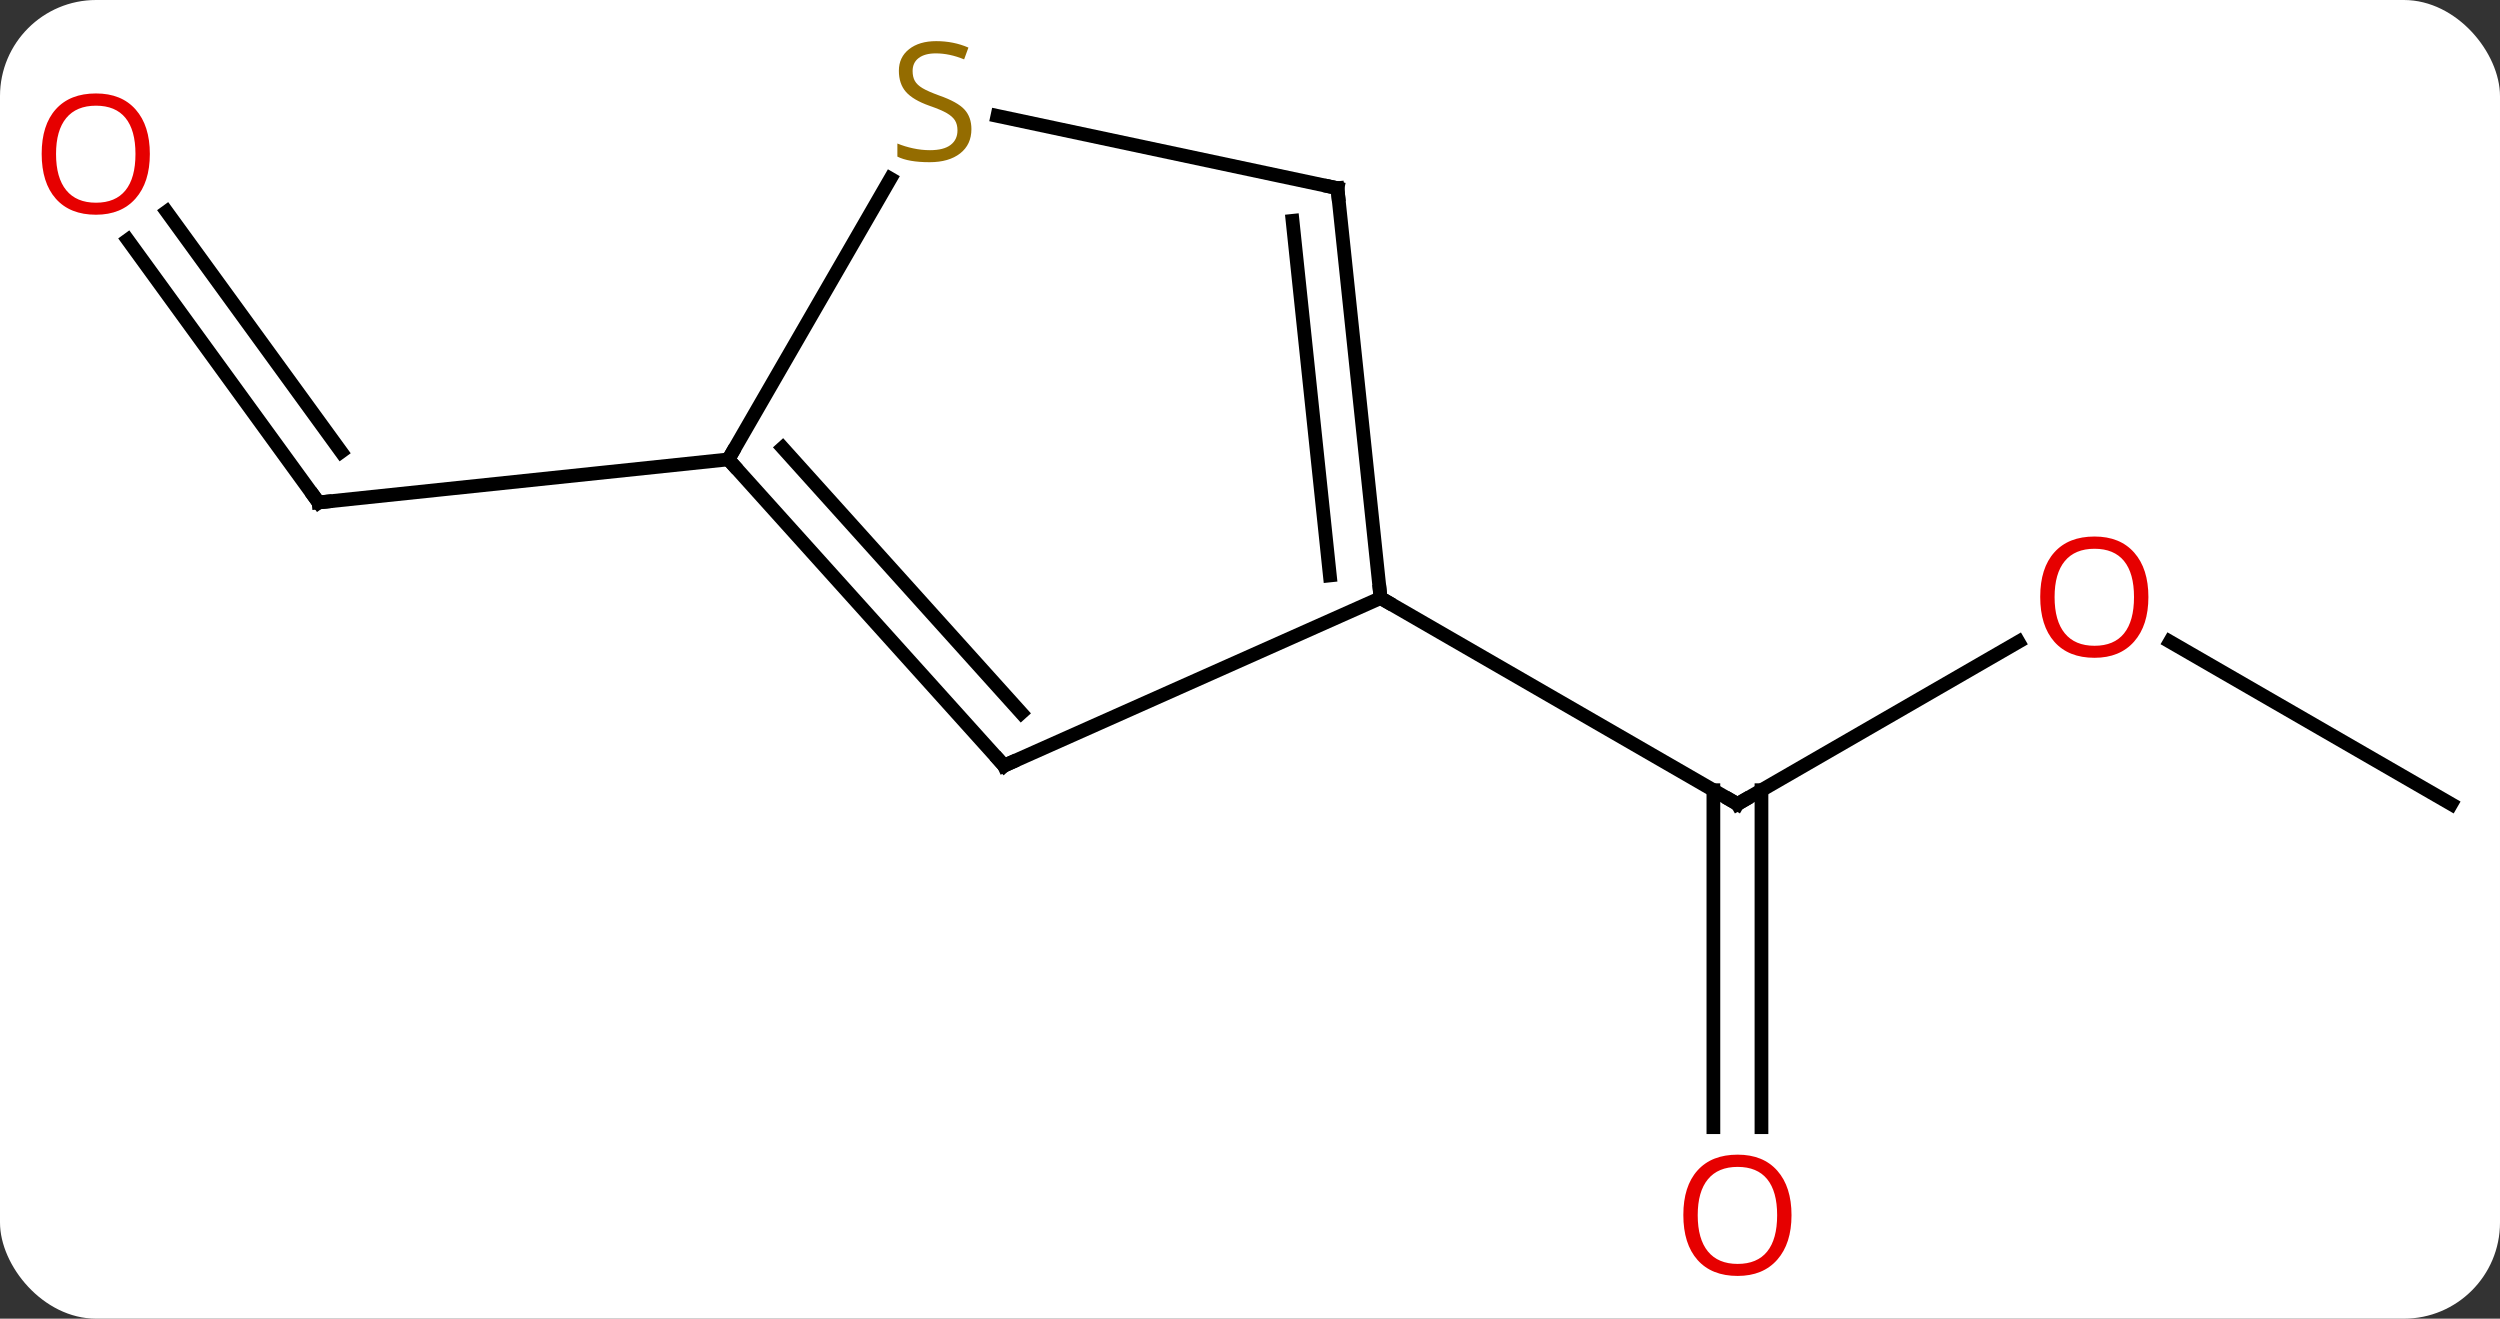 <svg width="182" viewBox="0 0 182 96" style="fill-opacity:1; color-rendering:auto; color-interpolation:auto; text-rendering:auto; stroke:black; stroke-linecap:square; stroke-miterlimit:10; shape-rendering:auto; stroke-opacity:1; fill:black; stroke-dasharray:none; font-weight:normal; stroke-width:1; font-family:'Open Sans'; font-style:normal; stroke-linejoin:miter; font-size:12; stroke-dashoffset:0; image-rendering:auto;" height="96" class="cas-substance-image" xmlns:xlink="http://www.w3.org/1999/xlink" xmlns="http://www.w3.org/2000/svg"><rect x="0" y="0" width="182" height="96" fill="#333333" stroke="none"/><svg class="cas-substance-single-component"><rect y="0" x="0" width="182" stroke="none" ry="7" rx="7" height="96" fill="white" class="cas-substance-group"/><svg y="0" x="0" width="182" viewBox="0 0 182 96" style="fill:black;" height="96" class="cas-substance-single-component-image"><svg><g><g transform="translate(92,48)" style="text-rendering:geometricPrecision; color-rendering:optimizeQuality; color-interpolation:linearRGB; stroke-linecap:butt; image-rendering:optimizeQuality;"><line y2="-1.275" y1="10.536" x2="54.942" x1="34.485" style="fill:none;"/><line y2="34.059" y1="9.526" x2="32.735" x1="32.735" style="fill:none;"/><line y2="34.059" y1="9.526" x2="36.235" x1="36.235" style="fill:none;"/><line y2="-4.464" y1="10.536" x2="8.505" x1="34.485" style="fill:none;"/><line y2="10.536" y1="-1.285" x2="86.445" x1="65.97" style="fill:none;"/><line y2="-30.532" y1="-11.421" x2="-82.696" x1="-68.811" style="fill:none;"/><line y2="-32.589" y1="-15.113" x2="-79.865" x1="-67.167" style="fill:none;"/><line y2="-14.556" y1="-11.421" x2="-38.976" x1="-68.811" style="fill:none;"/><line y2="7.74" y1="-4.464" x2="-18.903" x1="8.505" style="fill:none;"/><line y2="-34.299" y1="-4.464" x2="5.367" x1="8.505" style="fill:none;"/><line y2="-31.923" y1="-6.107" x2="2.098" x1="4.813" style="fill:none;"/><line y2="-14.556" y1="7.74" x2="-38.976" x1="-18.903" style="fill:none;"/><line y2="-15.396" y1="3.896" x2="-35.023" x1="-17.654" style="fill:none;"/><line y2="-39.561" y1="-34.299" x2="-19.388" x1="5.367" style="fill:none;"/><line y2="-34.992" y1="-14.556" x2="-27.177" x1="-38.976" style="fill:none;"/><path style="fill:none; stroke-miterlimit:5;" d="M34.918 10.286 L34.485 10.536 L34.052 10.286"/></g><g transform="translate(92,48)" style="stroke-linecap:butt; fill:rgb(230,0,0); text-rendering:geometricPrecision; color-rendering:optimizeQuality; image-rendering:optimizeQuality; font-family:'Open Sans'; stroke:rgb(230,0,0); color-interpolation:linearRGB; stroke-miterlimit:5;"><path style="stroke:none;" d="M64.403 -4.534 Q64.403 -2.472 63.363 -1.292 Q62.324 -0.112 60.481 -0.112 Q58.59 -0.112 57.559 -1.276 Q56.528 -2.441 56.528 -4.55 Q56.528 -6.644 57.559 -7.792 Q58.59 -8.941 60.481 -8.941 Q62.34 -8.941 63.371 -7.769 Q64.403 -6.597 64.403 -4.534 ZM57.574 -4.534 Q57.574 -2.8 58.317 -1.894 Q59.059 -0.987 60.481 -0.987 Q61.903 -0.987 62.629 -1.886 Q63.356 -2.784 63.356 -4.534 Q63.356 -6.269 62.629 -7.159 Q61.903 -8.05 60.481 -8.05 Q59.059 -8.05 58.317 -7.152 Q57.574 -6.253 57.574 -4.534 Z"/><path style="stroke:none;" d="M38.422 40.466 Q38.422 42.528 37.383 43.708 Q36.344 44.888 34.501 44.888 Q32.61 44.888 31.579 43.724 Q30.547 42.559 30.547 40.45 Q30.547 38.356 31.579 37.208 Q32.61 36.059 34.501 36.059 Q36.36 36.059 37.391 37.231 Q38.422 38.403 38.422 40.466 ZM31.594 40.466 Q31.594 42.2 32.337 43.106 Q33.079 44.013 34.501 44.013 Q35.922 44.013 36.649 43.114 Q37.376 42.216 37.376 40.466 Q37.376 38.731 36.649 37.841 Q35.922 36.95 34.501 36.95 Q33.079 36.95 32.337 37.849 Q31.594 38.747 31.594 40.466 Z"/><path style="fill:none; stroke:black;" d="M-69.105 -11.825 L-68.811 -11.421 L-68.314 -11.473"/><path transform="translate(1.416,-1.029)" style="stroke:none;" d="M-82.507 -35.761 Q-82.507 -33.699 -83.547 -32.519 Q-84.586 -31.339 -86.429 -31.339 Q-88.32 -31.339 -89.351 -32.504 Q-90.382 -33.668 -90.382 -35.777 Q-90.382 -37.871 -89.351 -39.019 Q-88.32 -40.168 -86.429 -40.168 Q-84.57 -40.168 -83.539 -38.996 Q-82.507 -37.824 -82.507 -35.761 ZM-89.336 -35.761 Q-89.336 -34.027 -88.593 -33.121 Q-87.851 -32.214 -86.429 -32.214 Q-85.007 -32.214 -84.281 -33.113 Q-83.554 -34.011 -83.554 -35.761 Q-83.554 -37.496 -84.281 -38.386 Q-85.007 -39.277 -86.429 -39.277 Q-87.851 -39.277 -88.593 -38.379 Q-89.336 -37.48 -89.336 -35.761 Z"/></g><g transform="matrix(1,0,0,1,92,48)" style="stroke-linecap:butt; text-rendering:geometricPrecision; color-rendering:optimizeQuality; image-rendering:optimizeQuality; font-family:'Open Sans'; color-interpolation:linearRGB; stroke-miterlimit:5;"><path style="fill:none;" d="M8.453 -4.961 L8.505 -4.464 L8.938 -4.214"/><path style="fill:none;" d="M-18.446 7.537 L-18.903 7.74 L-19.238 7.368"/><path style="fill:none;" d="M5.419 -33.802 L5.367 -34.299 L4.878 -34.403"/><path style="fill:none;" d="M-38.642 -14.184 L-38.976 -14.556 L-38.726 -14.989"/><path style="fill:rgb(148,108,0); stroke:none;" d="M-21.281 -38.599 Q-21.281 -37.474 -22.101 -36.833 Q-22.921 -36.192 -24.328 -36.192 Q-25.859 -36.192 -26.671 -36.599 L-26.671 -37.552 Q-26.14 -37.333 -25.523 -37.2 Q-24.906 -37.067 -24.296 -37.067 Q-23.296 -37.067 -22.796 -37.45 Q-22.296 -37.833 -22.296 -38.505 Q-22.296 -38.942 -22.476 -39.231 Q-22.656 -39.52 -23.07 -39.763 Q-23.484 -40.005 -24.343 -40.302 Q-25.531 -40.724 -26.046 -41.309 Q-26.562 -41.895 -26.562 -42.849 Q-26.562 -43.833 -25.82 -44.419 Q-25.078 -45.005 -23.843 -45.005 Q-22.578 -45.005 -21.499 -44.536 L-21.812 -43.677 Q-22.874 -44.114 -23.874 -44.114 Q-24.671 -44.114 -25.117 -43.778 Q-25.562 -43.442 -25.562 -42.833 Q-25.562 -42.395 -25.398 -42.106 Q-25.234 -41.817 -24.843 -41.583 Q-24.453 -41.349 -23.64 -41.052 Q-22.296 -40.583 -21.788 -40.028 Q-21.281 -39.474 -21.281 -38.599 Z"/></g></g></svg></svg></svg></svg>